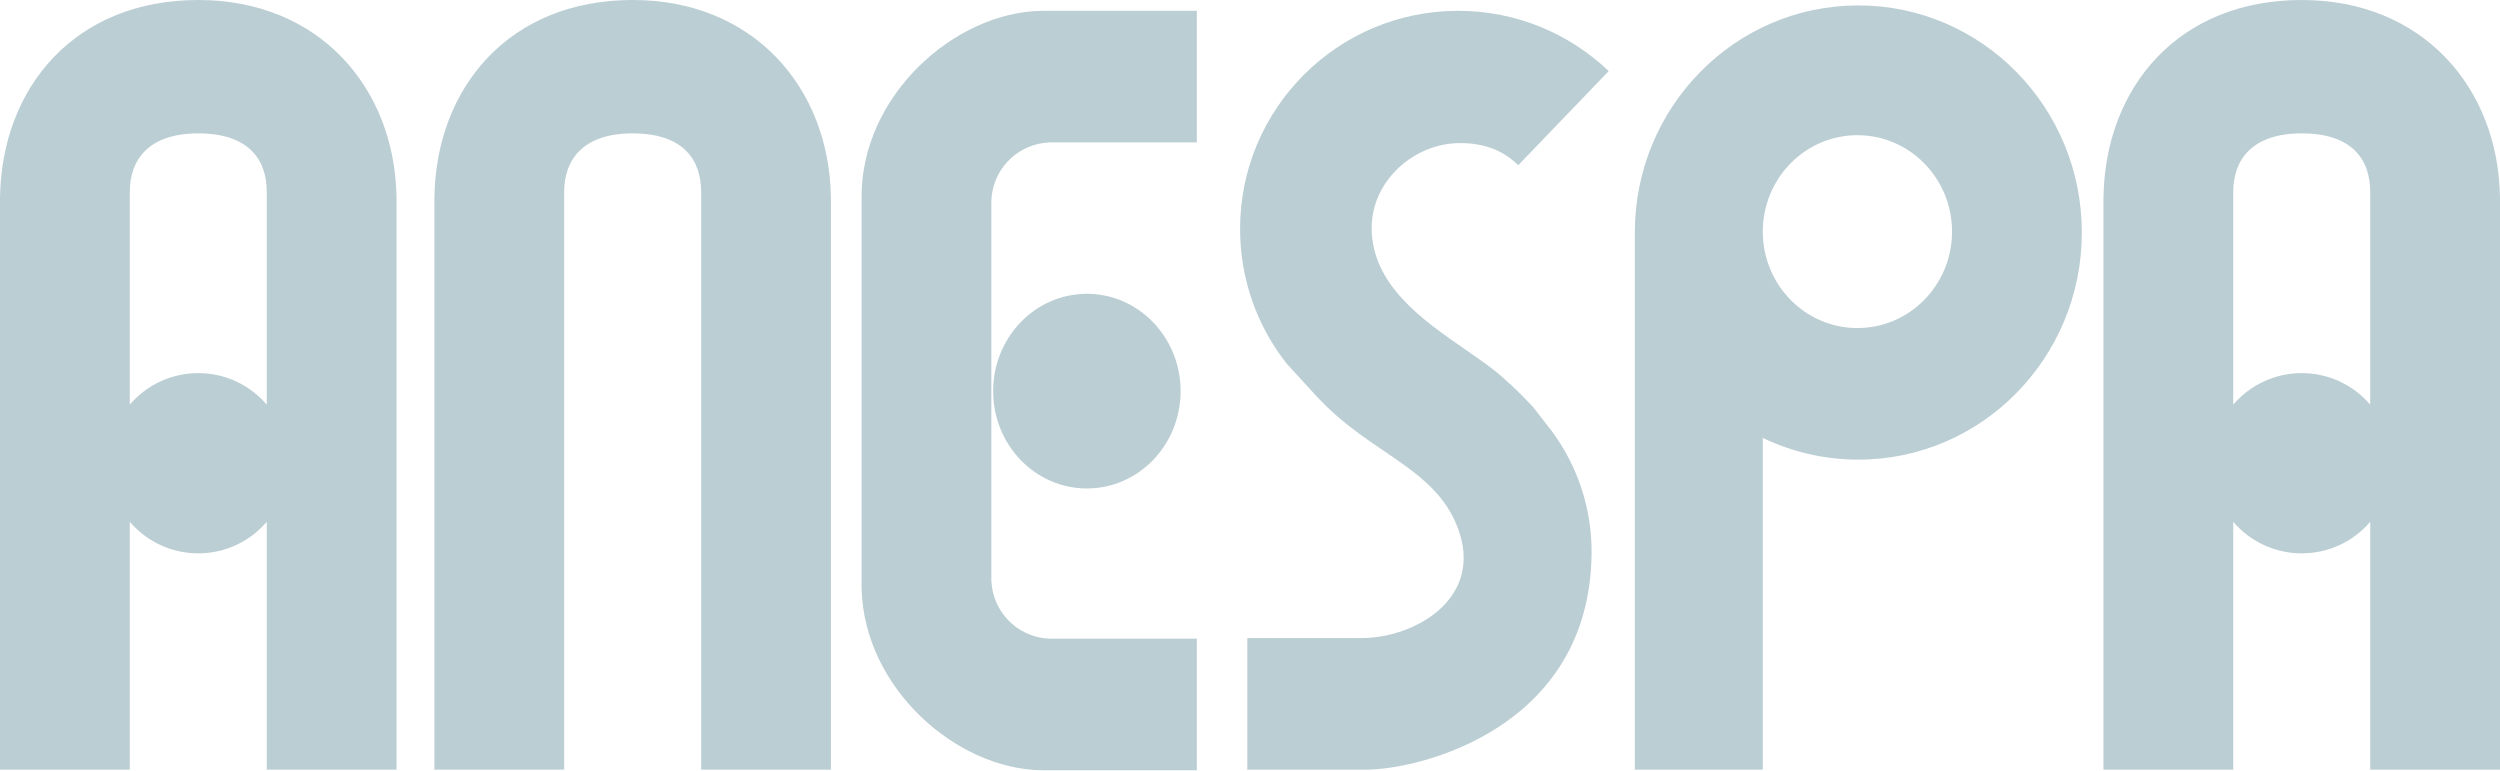 <svg width="969" height="299" viewBox="0 0 969 299" fill="none" xmlns="http://www.w3.org/2000/svg">
<path fill-rule="evenodd" clip-rule="evenodd" d="M322.068 78.054V298.316H168.37V76.152H168.386C169.141 33.937 197.323 0.001 245.219 2.15528e-08C292.082 -0.001 321.27 33.937 322.052 76.152H322.068V77.727L322.069 77.897L322.068 78.054ZM271.764 74.753C271.766 74.637 271.767 74.521 271.767 74.404C271.767 61.864 264.781 51.699 245.219 51.699C226.007 51.698 218.671 61.864 218.671 74.404C218.671 74.521 218.672 74.637 218.674 74.753H218.671V298.315H271.767V74.753H271.764ZM153.699 298.316V77.897V76.152H153.682C152.9 33.937 123.712 -0.001 76.849 2.15528e-08C28.953 0.001 0.771 33.937 0.016 76.152H0V77.897V298.316H153.699ZM103.397 74.404C103.397 74.521 103.396 74.637 103.394 74.753H103.397V156.844C96.99 149.36 87.474 144.617 76.849 144.617C66.225 144.617 56.708 149.36 50.301 156.845V74.753H50.304C50.302 74.637 50.301 74.521 50.301 74.404C50.301 61.864 57.637 51.698 76.849 51.699C96.411 51.699 103.397 61.864 103.397 74.404ZM103.397 202.252V298.315H50.301V202.252C56.708 209.736 66.225 214.48 76.849 214.48C87.474 214.48 96.99 209.737 103.397 202.252ZM968.984 76.152H969V298.316H815.301V78.013L815.301 77.897L815.301 77.77V76.152H815.317C816.072 33.937 844.254 0.001 892.151 2.15528e-08C939.013 -0.001 968.201 33.937 968.984 76.152ZM918.696 74.753C918.698 74.637 918.699 74.521 918.699 74.404C918.699 61.864 911.712 51.699 892.151 51.699C872.938 51.698 865.603 61.864 865.603 74.404C865.603 74.521 865.604 74.637 865.606 74.753H865.603V156.844C872.01 149.36 881.526 144.617 892.151 144.617C902.775 144.617 912.292 149.36 918.699 156.845V74.753H918.696ZM918.699 202.252C912.292 209.736 902.775 214.48 892.151 214.48C881.526 214.48 872.01 209.736 865.603 202.252V298.315H918.699V202.252ZM407.696 55.192H463.891V36.62V32.836V4.192H404.551L404.507 4.192L404.464 4.192H403.808V4.197C370.121 4.639 333.945 36.95 333.945 76.151L333.945 76.151V226.601V228.452H333.972C335.087 266.814 370.653 298.12 403.808 298.555V298.56H463.891V269.916V266.131V247.56H407.701L407.651 247.56L407.601 247.56H406.603V247.537C397.534 247.137 389.806 241.576 386.284 233.719C385.11 231.1 384.403 228.226 384.27 225.203H384.246L384.246 77.548H384.27C384.671 68.447 390.269 60.697 398.17 57.192C400.766 56.04 403.612 55.347 406.603 55.215V55.192H407.605L407.651 55.192L407.696 55.192ZM384.945 151.603C384.945 130.767 401.21 113.877 421.274 113.877C441.338 113.877 457.603 130.767 457.603 151.603C457.603 172.438 441.338 189.329 421.274 189.329C401.21 189.329 384.945 172.438 384.945 151.603ZM601.966 167.741C611.528 180.993 617.102 197.256 616.89 214.829C616.074 282.596 549.822 298.315 529.562 298.315L529.443 298.315H483.452V281.077L483.452 247.315H526.533C527.18 247.328 527.84 247.328 528.514 247.314C548.774 246.891 573.575 232.295 565.891 207.145C561.146 191.612 549.472 183.673 536.382 174.772C528.277 169.26 519.628 163.378 511.747 155.097C511.526 154.865 511.305 154.649 511.085 154.449L498.601 140.806C487.359 126.452 480.658 108.372 480.658 88.726C480.658 42.039 518.505 4.192 565.192 4.192C587.818 4.192 608.368 13.081 623.54 27.558L588.466 64.037C582.767 58.446 575.617 55.459 565.89 55.458C548.075 55.458 531.658 70.129 531.658 88.294C531.658 110.383 551.403 124.026 567.959 135.465C574.18 139.765 579.952 143.752 584.055 147.76C584.529 148.223 584.999 148.619 585.466 148.951L589.993 153.349L594.199 157.718L601.962 167.744L601.966 167.741ZM720.287 178.15C768.132 178.15 806.918 138.739 806.918 90.123C806.918 41.507 768.132 2.096 720.287 2.096C672.443 2.096 633.657 41.507 633.657 90.123C633.657 90.269 633.658 90.415 633.658 90.561C633.659 90.648 633.659 90.735 633.66 90.822H633.657V298.315H683.26V169.727C694.487 175.129 707.04 178.15 720.287 178.15ZM719.938 127.151C740.195 127.151 756.616 110.416 756.616 89.774C756.616 69.131 740.195 52.397 719.938 52.397C699.681 52.397 683.26 69.131 683.26 89.774C683.26 110.416 699.681 127.151 719.938 127.151Z" fill="#1B5A70" fill-opacity="0.3"/>
</svg>
